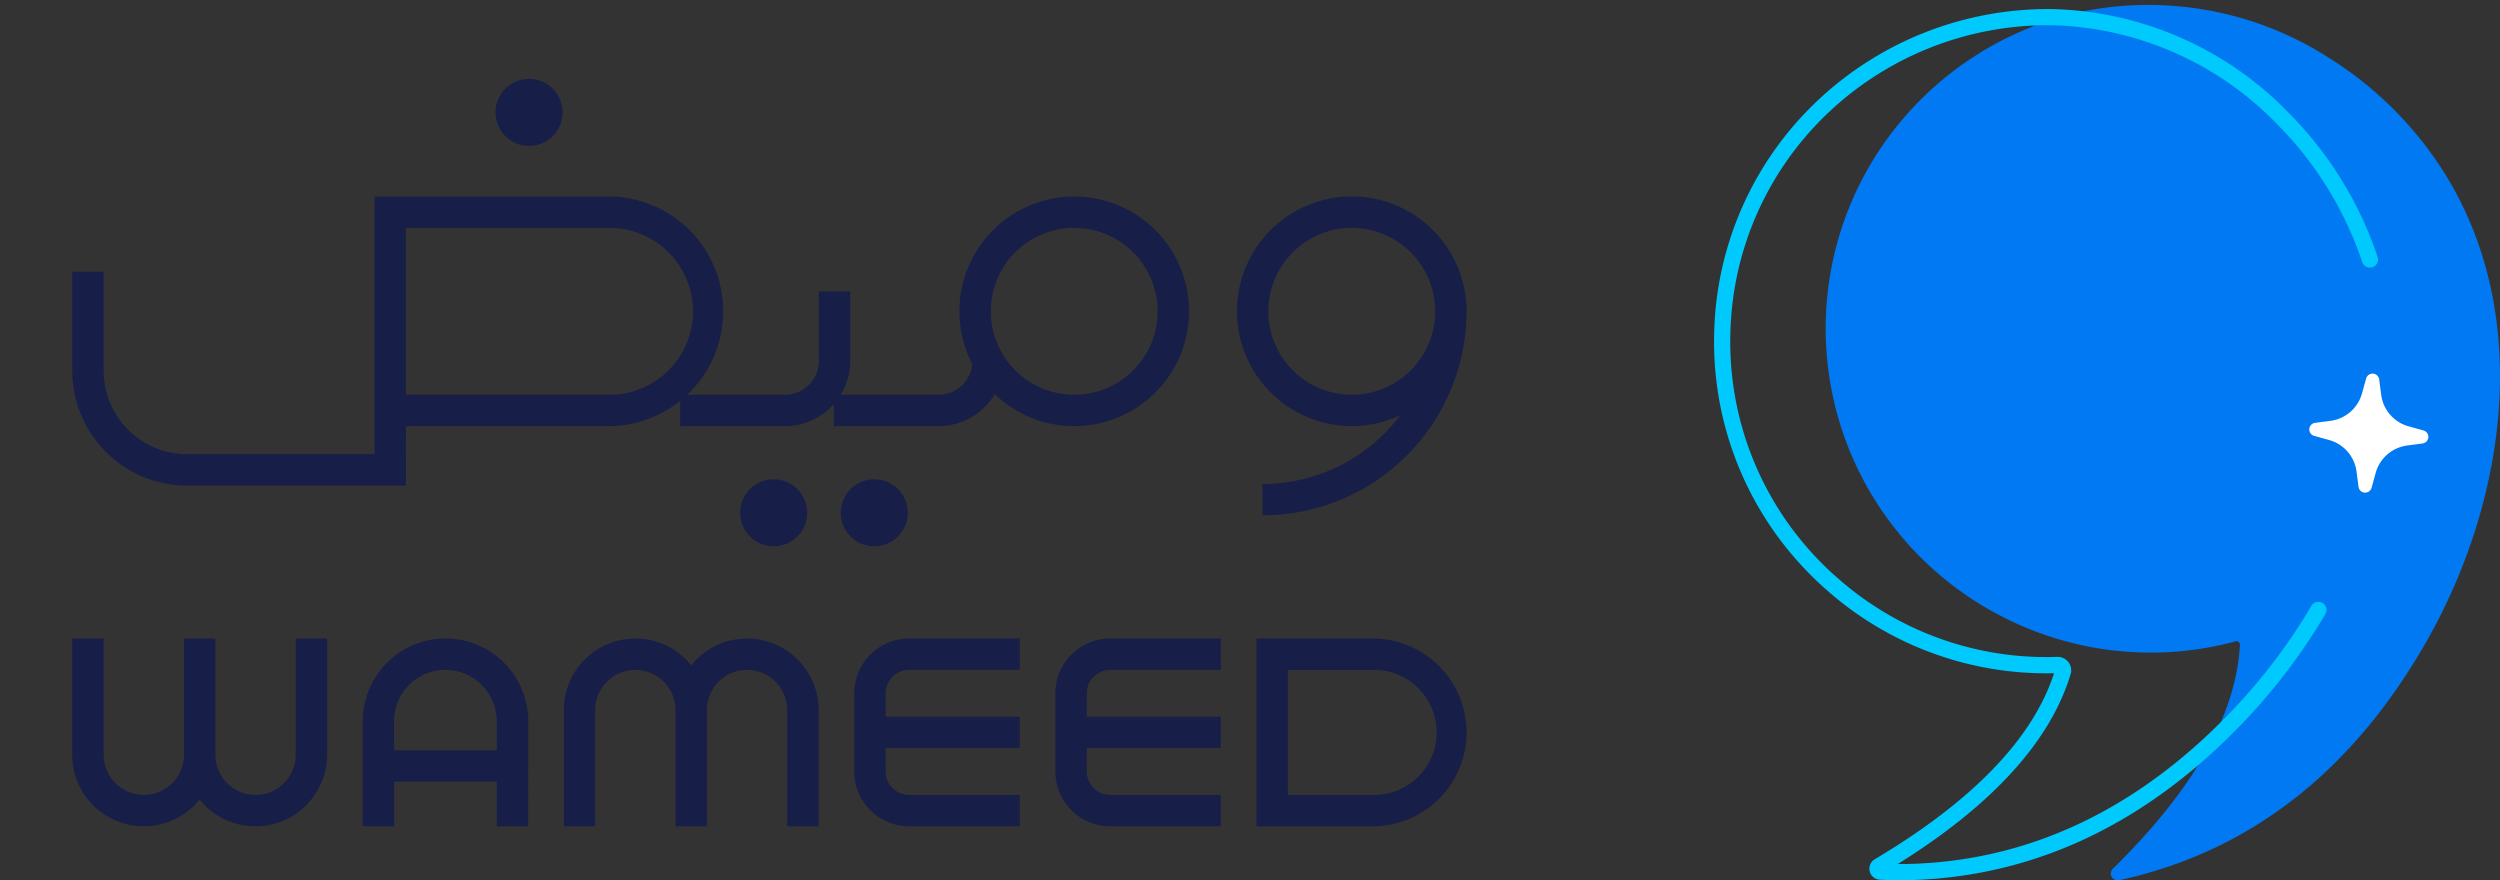  
<svg id="Group_132162" data-name="Group 132162" xmlns="http://www.w3.org/2000/svg" xmlns:xlink="http://www.w3.org/1999/xlink" width="142" height="50" viewBox="0 0 142 50">
  <rect x="0" y="0" width="142" height="50" fill="#333333" stroke="none"/>
  <defs>
    <clipPath id="clip-path">
      <path id="Path_147136" data-name="Path 147136" d="M-272.8,971.616a19.009,19.009,0,0,0-14.036-2.771,18.565,18.565,0,0,0-11.676,7.9,18.366,18.366,0,0,0,5.259,25.5q.57.375,1.167.707l.017.005a18.438,18.438,0,0,0,13.4,1.791q.191-.047.381-.1a.2.2,0,0,1,.257.2q-.324,5.951-7.217,12.713a.386.386,0,0,0,.343.656q.34-.071.677-.153,10.52-2.584,16.669-13.192c4.584-7.908,6.225-18.432,1.3-26.571A20.644,20.644,0,0,0-272.8,971.616Z" transform="translate(301.563 -968.481)" fill="#00cafd"/>
    </clipPath>
  </defs>
  <rect id="Rectangle_110316" data-name="Rectangle 110316" width="142" height="49.825" fill="#fff" opacity="0"/>
  <g id="Group_132161" data-name="Group 132161" transform="translate(4.105 0.262)">
    <g id="Group_125351" data-name="Group 125351" transform="translate(93.256 0)">
      <path id="Path_147136-2" data-name="Path 147136" d="M-272.8,971.616a19.009,19.009,0,0,0-14.036-2.771,18.565,18.565,0,0,0-11.676,7.9,18.366,18.366,0,0,0,5.259,25.5q.57.374,1.167.707l.017.005a18.439,18.439,0,0,0,13.4,1.791q.191-.047.381-.1a.2.2,0,0,1,.257.2q-.324,5.951-7.217,12.713a.386.386,0,0,0,.343.656q.34-.071.677-.153,10.52-2.583,16.669-13.192c4.584-7.908,6.225-18.432,1.3-26.571A20.644,20.644,0,0,0-272.8,971.616Z" transform="translate(307.898 -968.481)" fill="#0079f2"/>
      <path id="Path_147201" data-name="Path 147201" d="M5.607,3.93l.858-.174a.379.379,0,0,0,0-.743l-.858-.174A2.147,2.147,0,0,1,3.93,1.162L3.756.3a.379.379,0,0,0-.743,0l-.174.858A2.147,2.147,0,0,1,1.162,2.839L.3,3.013a.379.379,0,0,0,0,.743l.858.174A2.147,2.147,0,0,1,2.839,5.607l.174.858a.379.379,0,0,0,.743,0l.174-.858A2.147,2.147,0,0,1,5.607,3.93Z" transform="matrix(0.998, 0.07, -0.07, 0.998, 34.049, 20.727)" fill="#fff"/>
      <g id="Path_147136-3" data-name="Path 147136" transform="translate(0 0.255)">
        <path id="Path_147202" data-name="Path 147202" d="M-490.041,1018.724c-.367,0-.747-.01-1.134-.031a.622.622,0,0,1-.573-.473.625.625,0,0,1,.288-.69c5.558-3.307,8.983-6.861,10.182-10.565h-.044a18.812,18.812,0,0,1-12.963-4.811l-.036-.028c-.347-.311-.685-.638-1.005-.971a18.7,18.7,0,0,1-5.258-13.453,18.709,18.709,0,0,1,5.827-13.218,19.084,19.084,0,0,1,13.472-5.241,19.353,19.353,0,0,1,13.386,5.945,21.1,21.1,0,0,1,5,8.136.459.459,0,0,1-.293.579.462.462,0,0,1-.581-.292,20.173,20.173,0,0,0-4.783-7.781,18.439,18.439,0,0,0-12.748-5.671,18.163,18.163,0,0,0-12.817,4.986,17.8,17.8,0,0,0-5.544,12.575,17.793,17.793,0,0,0,5,12.8c.3.31.613.615.936.9l.036.028a17.862,17.862,0,0,0,12.35,4.594l.248-.006a.77.77,0,0,1,.633.3.754.754,0,0,1,.126.677c-1.146,3.812-4.447,7.439-9.819,10.789.142,0,.284,0,.422,0,7.058-.124,13.4-3.161,18.864-9.026a32.513,32.513,0,0,0,4.208-5.639.461.461,0,0,1,.63-.163.458.458,0,0,1,.164.627,33.419,33.419,0,0,1-4.327,5.8c-5.636,6.055-12.2,9.191-19.522,9.32Z" transform="translate(500.587 -969.242)" fill="#00cafd"/>
      </g>
    </g>
    <g id="Group_125352" data-name="Group 125352" transform="translate(0 4.219)">
      <g id="Group_125312" data-name="Group 125312" transform="translate(0 6.681)">
        <path id="Path_147182" data-name="Path 147182" d="M606.426,752.395v-1.781a9.8,9.8,0,0,0,7.821-3.9,6.52,6.52,0,1,1,3.767-5.91A11.6,11.6,0,0,1,606.426,752.395Zm5.067-16.328a4.74,4.74,0,1,0,4.74,4.744v0A4.745,4.745,0,0,0,611.493,736.067Zm-53.722,14.638H545.339a6.528,6.528,0,0,1-6.521-6.52v-5.63H540.6v5.63a4.745,4.745,0,0,0,4.74,4.739H555.99V734.286h13.276v1.781h-11.5v9.479h11.5v1.781h-11.5Zm37.958-3.378a6.5,6.5,0,0,1-4.513-1.819,3.708,3.708,0,0,1-3.189,1.819h-5.953v-1.25a3.7,3.7,0,0,1-2.773,1.25h-5.953V745.89a6.492,6.492,0,0,1-4.08,1.437v-1.781a4.74,4.74,0,1,0,0-9.479v-1.781a6.518,6.518,0,0,1,4.475,11.26H579.3a1.926,1.926,0,0,0,1.925-1.924v-3.942h1.781v3.942a3.685,3.685,0,0,1-.54,1.924h5.56a1.928,1.928,0,0,0,1.916-1.735,6.52,6.52,0,1,1,5.786,3.516Zm0-11.26a4.74,4.74,0,1,0,4.74,4.74A4.745,4.745,0,0,0,595.729,736.067Z" transform="translate(-538.818 -734.286)" fill="#171e48"/>
      </g>
      <circle id="Ellipse_4" data-name="Ellipse 4" cx="1.904" cy="1.904" r="1.904" transform="translate(43.647 22.741)" fill="#171e48"/>
      <circle id="Ellipse_5" data-name="Ellipse 5" cx="1.904" cy="1.904" r="1.904" transform="translate(37.936 22.741)" fill="#171e48"/>
      <circle id="Ellipse_6" data-name="Ellipse 6" cx="1.904" cy="1.904" r="1.904" transform="translate(24.041 0)" fill="#171e48"/>
      <g id="Group_125314" data-name="Group 125314" transform="translate(0 31.787)">
        <path id="Path_147184" data-name="Path 147184" d="M612.681,787.453h-6.6V776.788h6.6a5.332,5.332,0,1,1,0,10.665Zm-4.82-1.781h4.82a3.551,3.551,0,1,0,0-7.1h-4.82Zm-3.807,1.781H597.77a3.115,3.115,0,0,1-3.111-3.111V779.9a3.116,3.116,0,0,1,3.111-3.111h6.284v1.781H597.77a1.332,1.332,0,0,0-1.33,1.33v1.331h7.614v1.781h-7.614v1.33a1.332,1.332,0,0,0,1.33,1.33h6.284Zm-11.422,0h-6.284a3.115,3.115,0,0,1-3.111-3.111V779.9a3.115,3.115,0,0,1,3.111-3.111h6.284v1.781h-6.284a1.332,1.332,0,0,0-1.33,1.33v1.331h7.615v1.781h-7.615v1.33a1.332,1.332,0,0,0,1.33,1.33h6.284Zm-11.422,0h-1.781v-6.6a2.282,2.282,0,1,0-4.565,0v6.6h-1.781v-6.6a2.282,2.282,0,1,0-4.564,0v6.6h-1.781v-6.6a4.062,4.062,0,0,1,7.236-2.536,4.062,4.062,0,0,1,7.236,2.536Zm-16.5,0h-1.781v-2.538H557.1v2.538h-1.781v-5.967a4.7,4.7,0,0,1,9.4,0Zm-7.615-4.319h5.834v-1.648a2.917,2.917,0,0,0-5.834,0Zm-7.87,4.319a4.059,4.059,0,0,1-3.173-1.527,4.062,4.062,0,0,1-7.236-2.536v-6.6H540.6v6.6a2.282,2.282,0,0,0,4.565,0v-6.6h1.781v6.6a2.282,2.282,0,0,0,4.564,0v-6.6h1.781v6.6A4.068,4.068,0,0,1,549.227,787.453Z" transform="translate(-538.818 -776.788)" fill="#171e48"/>
      </g>
    </g>
  </g>
</svg> 
